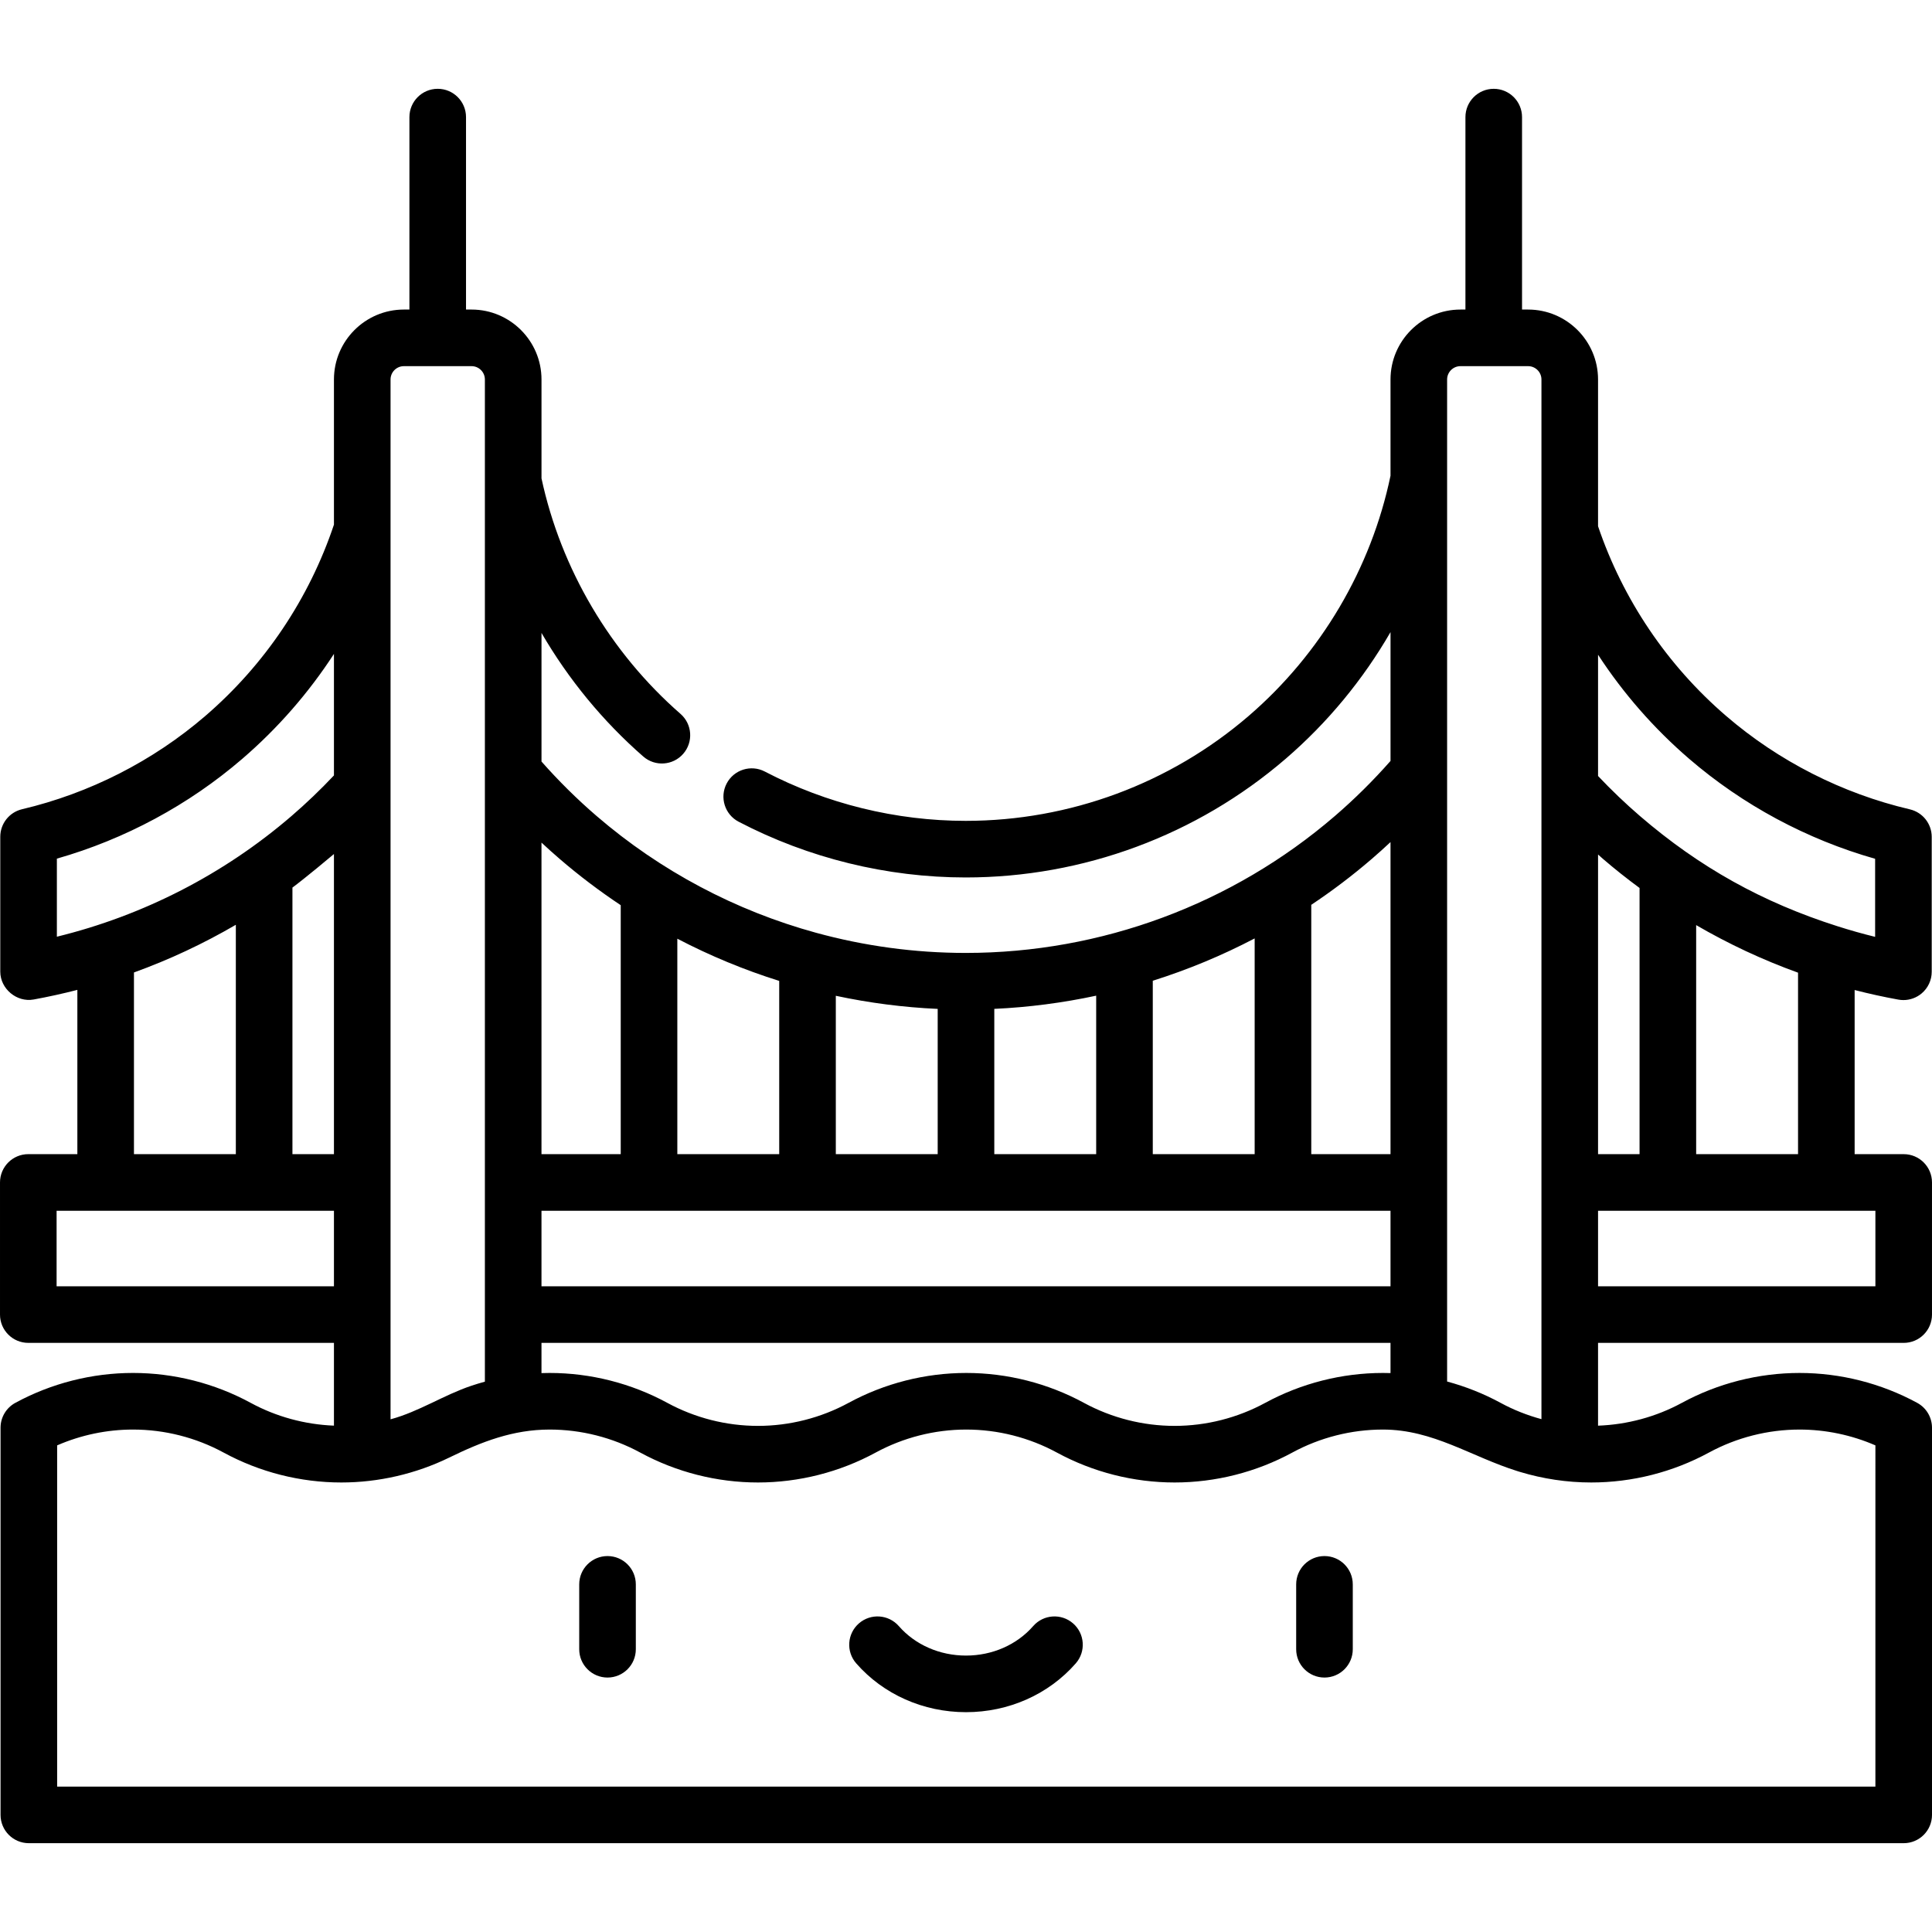 <?xml version="1.0" encoding="iso-8859-1"?>
<!-- Generator: Adobe Illustrator 19.0.0, SVG Export Plug-In . SVG Version: 6.00 Build 0)  -->
<svg version="1.1" id="Capa_1" xmlns="http://www.w3.org/2000/svg" xmlns:xlink="http://www.w3.org/1999/xlink" x="0px" y="0px"
	 viewBox="0 0 511.999 511.999" style="enable-background:new 0 0 511.999 511.999;" xml:space="preserve">
<g>
	<g>
		<path d="M160.999,412.372c-4.143,0-7.5,3.358-7.5,7.5v17.194c0,4.142,3.357,7.5,7.5,7.5s7.5-3.358,7.5-7.5v-17.194
			C168.499,415.73,165.142,412.372,160.999,412.372z"/>
	</g>
</g>
<g>
	<g>
		<path d="M350.999,412.372c-4.143,0-7.5,3.358-7.5,7.5v17.194c0,4.142,3.357,7.5,7.5,7.5s7.5-3.358,7.5-7.5v-17.194
			C358.499,415.73,355.142,412.372,350.999,412.372z"/>
	</g>
</g>
<g>
	<g>
		<path d="M284.383,430.223c-3.119-2.727-7.858-2.41-10.583,0.71c-4.339,4.963-10.827,7.81-17.801,7.81s-13.462-2.847-17.801-7.81
			c-2.725-3.118-7.464-3.436-10.582-0.711c-3.119,2.726-3.438,7.464-0.711,10.583c7.187,8.222,17.791,12.938,29.094,12.938
			s21.906-4.715,29.094-12.938C287.819,437.687,287.501,432.949,284.383,430.223z"/>
	</g>
</g>
<g>
	<g>
		<path d="M508.079,371.771c-9.542-5.183-20.324-7.923-31.183-7.923s-21.642,2.74-31.184,7.923
			c-6.82,3.704-14.465,5.764-22.214,6.046v-21.94h81c4.143,0,7.5-3.358,7.5-7.5v-35.016c0-4.142-3.357-7.5-7.5-7.5h-13v-43.494
			c3.827,0.98,7.692,1.836,11.595,2.541c0.443,0.08,0.89,0.119,1.333,0.119c1.744,0,3.449-0.609,4.809-1.745
			c1.706-1.425,2.691-3.533,2.691-5.755v-35.739c0-3.482-2.396-6.506-5.787-7.302c-17.938-4.208-34.778-12.768-48.7-24.753
			c-15.627-13.452-27.336-30.821-33.94-50.278v-38.886c0-10.219-8.313-18.533-18.533-18.533h-1.611v-51c0-4.142-3.357-7.5-7.5-7.5
			s-7.5,3.358-7.5,7.5v51h-1.322c-10.22,0-18.533,8.314-18.533,18.533v25.504c-5.125,24.593-18.448,47.18-37.592,63.66
			c-20.825,17.929-47.454,27.803-74.98,27.803c-18.457,0-36.867-4.519-53.241-13.067c-3.671-1.917-8.203-0.495-10.119,3.177
			c-1.917,3.672-0.494,8.203,3.178,10.12c18.508,9.663,39.318,14.77,60.183,14.77c31.116,0,61.221-11.164,84.767-31.435
			c11.128-9.58,20.52-20.985,27.806-33.59v34.146c-4.58,5.204-9.534,10.106-14.756,14.602
			c-27.176,23.394-61.914,36.277-97.816,36.277c-13.511,0-26.856-1.826-39.701-5.35c-21.278-5.838-41.167-16.338-58.115-30.928
			c-5.162-4.443-10.068-9.292-14.612-14.441v-34.083c7.12,12.25,16.229,23.37,26.973,32.751c3.122,2.725,7.857,2.405,10.583-0.716
			c2.725-3.12,2.403-7.858-0.716-10.583c-18.619-16.259-31.674-38.401-36.84-62.411v-26.207c0-10.219-8.313-18.533-18.533-18.533
			h-1.47v-51c0-4.142-3.357-7.5-7.5-7.5s-7.5,3.358-7.5,7.5v51h-1.467c-10.22,0-18.533,8.314-18.533,18.533v38.463
			c-6.577,19.629-18.336,37.144-34.084,50.701c-13.886,11.953-30.68,20.501-48.565,24.721c-3.386,0.799-5.778,3.821-5.778,7.3
			c0,0,0,35.667,0,35.746c0,4.55,4.373,8.193,8.84,7.38c3.9-0.708,7.763-1.567,11.588-2.55v43.532h-13c-4.143,0-7.5,3.358-7.5,7.5
			v35.016c-0.001,4.142,3.356,7.5,7.499,7.5h81v21.935c-7.7-0.302-15.292-2.36-22.069-6.042c-9.542-5.183-20.324-7.923-31.183-7.923
			s-21.642,2.74-31.184,7.923c-2.416,1.312-3.92,3.841-3.92,6.59v102.604c0,4.142,3.357,7.5,7.5,7.5h496.856
			c4.143,0,7.5-3.358,7.5-7.5V378.361C511.999,375.611,510.495,373.083,508.079,371.771z M423.499,173.512
			c6.677,10.235,14.796,19.533,24.154,27.589c14.237,12.256,31.168,21.343,49.273,26.488v20.686
			c-3.366-0.82-6.693-1.769-9.985-2.816c-19.799-6.3-36.521-15.585-52.336-29.2c-3.841-3.307-7.567-6.867-11.106-10.61V173.512z
			 M476.499,257.768v48.093h-27v-60.698C458.1,250.161,467.132,254.393,476.499,257.768z M423.499,226.454
			c0.441,0.388,0.875,0.79,1.319,1.172c3.131,2.696,6.367,5.253,9.681,7.696v70.539h-11V226.454z M423.499,320.861h73.5v20.016
			h-73.5V320.861z M383.499,100.569c0-1.948,1.585-3.533,3.533-3.533h17.934c1.948,0,3.533,1.585,3.533,3.533V376.09
			c-3.763-1.024-7.404-2.457-10.832-4.32c-4.479-2.433-9.248-4.326-14.168-5.653V100.569z M347.499,239.788
			c5.561-3.71,10.919-7.763,16.029-12.162c1.684-1.45,3.34-2.941,4.971-4.465v82.7h-21V239.788z M305.499,259.905
			c9.308-2.931,18.344-6.683,27-11.216v57.172h-27V259.905z M263.499,267.36c9.123-0.419,18.151-1.601,27-3.497v41.998h-27V267.36z
			 M221.499,263.894c8.849,1.888,17.877,3.063,27,3.474v38.493h-27V263.894z M179.499,248.764c8.656,4.523,17.693,8.265,27,11.186
			v45.911h-27V248.764z M143.499,223.298c1.584,1.478,3.193,2.922,4.826,4.328c5.154,4.437,10.561,8.522,16.174,12.258v65.977h-21
			V223.298z M143.499,320.861h225v20.016h-225V320.861z M143.499,355.877h225v8.002c-0.671-0.021-1.343-0.032-2.016-0.032
			c-10.858,0-21.641,2.74-31.183,7.923c-7.351,3.993-15.658,6.103-24.023,6.103c-8.365,0-16.672-2.11-24.022-6.103
			c-9.542-5.183-20.325-7.923-31.184-7.923c-10.859,0-21.642,2.74-31.184,7.923c-7.351,3.993-15.657,6.103-24.022,6.103
			c-8.365,0-16.673-2.11-24.023-6.103c-9.542-5.183-20.324-7.923-31.183-7.923c-0.72,0-1.441,0.014-2.16,0.038V355.877z
			 M103.499,100.569c0-1.948,1.585-3.533,3.533-3.533h17.934c1.948,0,3.533,1.585,3.533,3.533v265.587
			c-1.188,0.323-2.368,0.68-3.536,1.07c-7.362,2.456-13.94,6.886-21.464,8.905V100.569z M15.071,248.238v-20.69
			c18.051-5.152,34.933-14.226,49.13-26.447c9.428-8.117,17.596-17.489,24.298-27.807v32.201
			c-3.588,3.805-7.362,7.417-11.251,10.763C59.337,231.677,37.995,242.631,15.071,248.238z M88.499,226.325v79.536h-11v-70.644
			C80.762,232.805,88.01,226.757,88.499,226.325z M62.499,245.079v60.783h-27v-48.148C44.867,254.329,53.899,250.088,62.499,245.079
			z M14.999,340.877v-20.016h73.5v20.016H14.999z M496.999,473.464H15.144v-90.426c6.324-2.751,13.193-4.191,20.104-4.191
			c8.365,0,16.672,2.111,24.022,6.104c9.542,5.183,20.325,7.922,31.184,7.922c9.862,0,19.746-2.281,28.609-6.607
			c8.589-4.192,16.866-7.419,26.597-7.419c8.365,0,16.672,2.111,24.022,6.104c9.542,5.183,20.325,7.922,31.184,7.922
			s21.641-2.739,31.183-7.922c7.351-3.993,15.658-6.104,24.023-6.104c8.365,0,16.673,2.111,24.023,6.104
			c9.542,5.183,20.324,7.922,31.183,7.922s21.642-2.739,31.184-7.922c7.351-3.993,15.657-6.104,24.022-6.104
			c13.344,0,23.352,7.179,35.718,11.039c0.197,0.061,0.395,0.121,0.593,0.18c6.113,1.846,12.49,2.806,18.895,2.806
			c10.858,0.002,21.641-2.738,31.183-7.921c7.351-3.993,15.657-6.104,24.023-6.104c6.909,0,13.778,1.44,20.103,4.191V473.464z"/>
	</g>
</g>
<g>
</g>
<g>
</g>
<g>
</g>
<g>
</g>
<g>
</g>
<g>
</g>
<g>
</g>
<g>
</g>
<g>
</g>
<g>
</g>
<g>
</g>
<g>
</g>
<g>
</g>
<g>
</g>
<g>
</g>
</svg>
